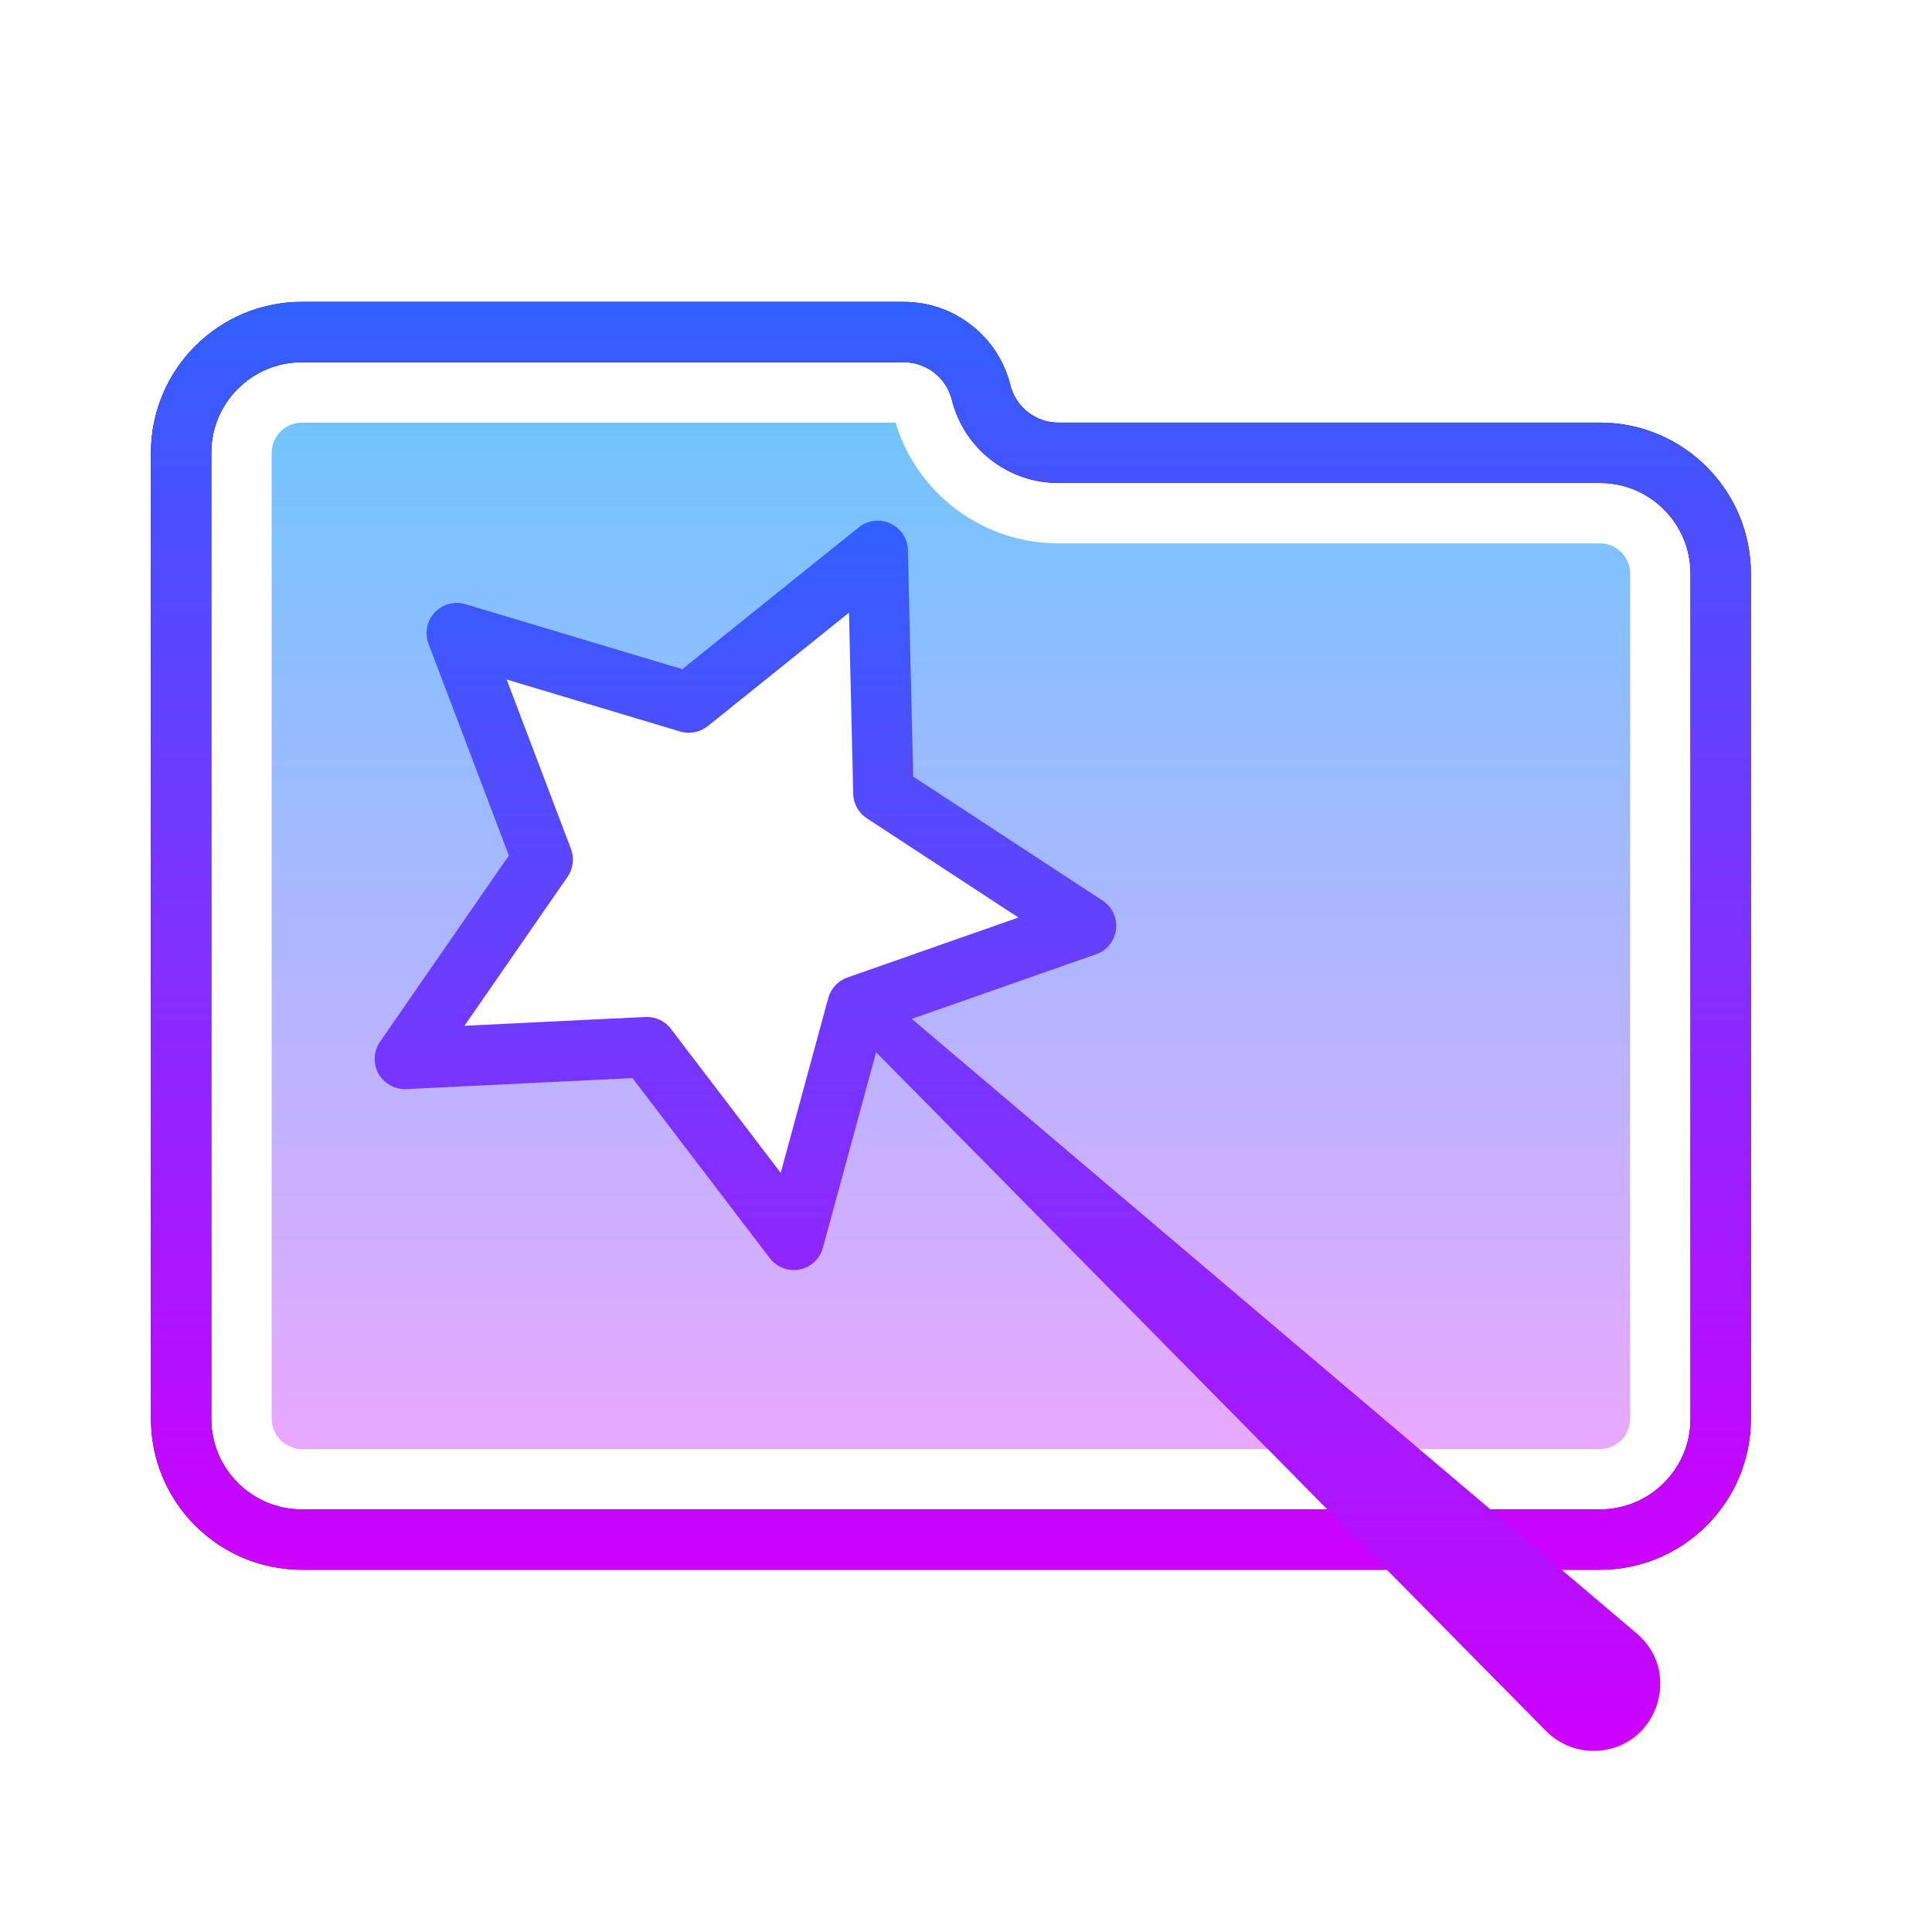 <svg xmlns="http://www.w3.org/2000/svg"  viewBox="0 0 64 64" width="64px" height="64px" baseProfile="basic"><path fill="none" stroke="#000003" stroke-linejoin="round" stroke-miterlimit="10" stroke-width="2" d="M53,51H10 c-2.209,0-4-1.791-4-4V15c0-2.209,1.791-4,4-4h19.938c1.212,0,2.268,0.825,2.562,2v0c0.294,1.175,1.35,2,2.562,2H53 c2.209,0,4,1.791,4,4v28C57,49.209,55.209,51,53,51z"/><linearGradient id="QCQdb2SC1V1WalcZimJ_1a" x1="31.5" x2="31.5" y1="10" y2="52" gradientUnits="userSpaceOnUse"><stop offset="0" stop-color="#3060ff"/><stop offset="1" stop-color="#ce00ff"/></linearGradient><path fill="none" stroke="url(#QCQdb2SC1V1WalcZimJ_1a)" stroke-linecap="round" stroke-linejoin="round" stroke-miterlimit="10" stroke-width="2" d="M53,51H10c-2.209,0-4-1.791-4-4V15c0-2.209,1.791-4,4-4h19.938c1.212,0,2.268,0.825,2.562,2v0c0.294,1.175,1.35,2,2.562,2H53 c2.209,0,4,1.791,4,4v28C57,49.209,55.209,51,53,51z"/><linearGradient id="QCQdb2SC1V1WalcZimJ_1b" x1="31.5" x2="31.5" y1="14" y2="48" gradientUnits="userSpaceOnUse"><stop offset="0" stop-color="#71c4ff"/><stop offset="1" stop-color="#e9a8ff"/></linearGradient><path fill="url(#QCQdb2SC1V1WalcZimJ_1b)" d="M53,18H35.062 c-2.498,0-4.678-1.631-5.396-4H10c-0.551,0-1,0.448-1,1v32c0,0.552,0.449,1,1,1h43c0.551,0,1-0.448,1-1V19 C54,18.448,53.551,18,53,18z M28.402,33.325l-2.106,7.746l-4.867-6.383l-8.018,0.39l4.567-6.601l-2.849-7.505l7.689,2.304 l6.257-5.028l0.185,8.025l6.716,4.397L28.402,33.325z"/><linearGradient id="QCQdb2SC1V1WalcZimJ_1c" x1="33.705" x2="33.705" y1="17.247" y2="58" gradientUnits="userSpaceOnUse"><stop offset="0" stop-color="#3060ff"/><stop offset="1" stop-color="#ce00ff"/></linearGradient><path fill="url(#QCQdb2SC1V1WalcZimJ_1c)" d="M54.205,54.097l-24-20.345l6.103-2.14 c0.359-0.126,0.616-0.444,0.662-0.822s-0.126-0.749-0.445-0.958l-6.276-4.108l-0.173-7.5c-0.009-0.38-0.232-0.723-0.578-0.883 c-0.345-0.161-0.751-0.11-1.048,0.127l-5.848,4.699l-7.185-2.153c-0.365-0.108-0.76-0.002-1.019,0.276 c-0.259,0.279-0.338,0.681-0.203,1.036l2.662,7.014l-4.268,6.169c-0.217,0.313-0.237,0.723-0.052,1.055 c0.185,0.333,0.542,0.53,0.923,0.514l7.492-0.365l4.548,5.966c0.191,0.251,0.487,0.394,0.795,0.394 c0.063,0,0.128-0.006,0.192-0.019c0.374-0.073,0.673-0.352,0.773-0.719l1.762-6.478l22.197,22.491 C51.633,57.765,52.198,58,52.787,58C54.85,58,55.787,55.422,54.205,54.097z M27.437,33.062l-1.575,5.791l-3.638-4.772 c-0.19-0.249-0.484-0.394-0.795-0.394c-0.016,0-0.032,0-0.049,0.001l-5.994,0.292l3.415-4.935c0.188-0.271,0.229-0.616,0.113-0.924 l-2.13-5.611l5.748,1.723c0.314,0.094,0.657,0.027,0.914-0.179l4.678-3.759l0.139,6c0.007,0.329,0.176,0.633,0.452,0.813 l5.021,3.286l-5.663,1.986C27.76,32.49,27.523,32.745,27.437,33.062z"/></svg>